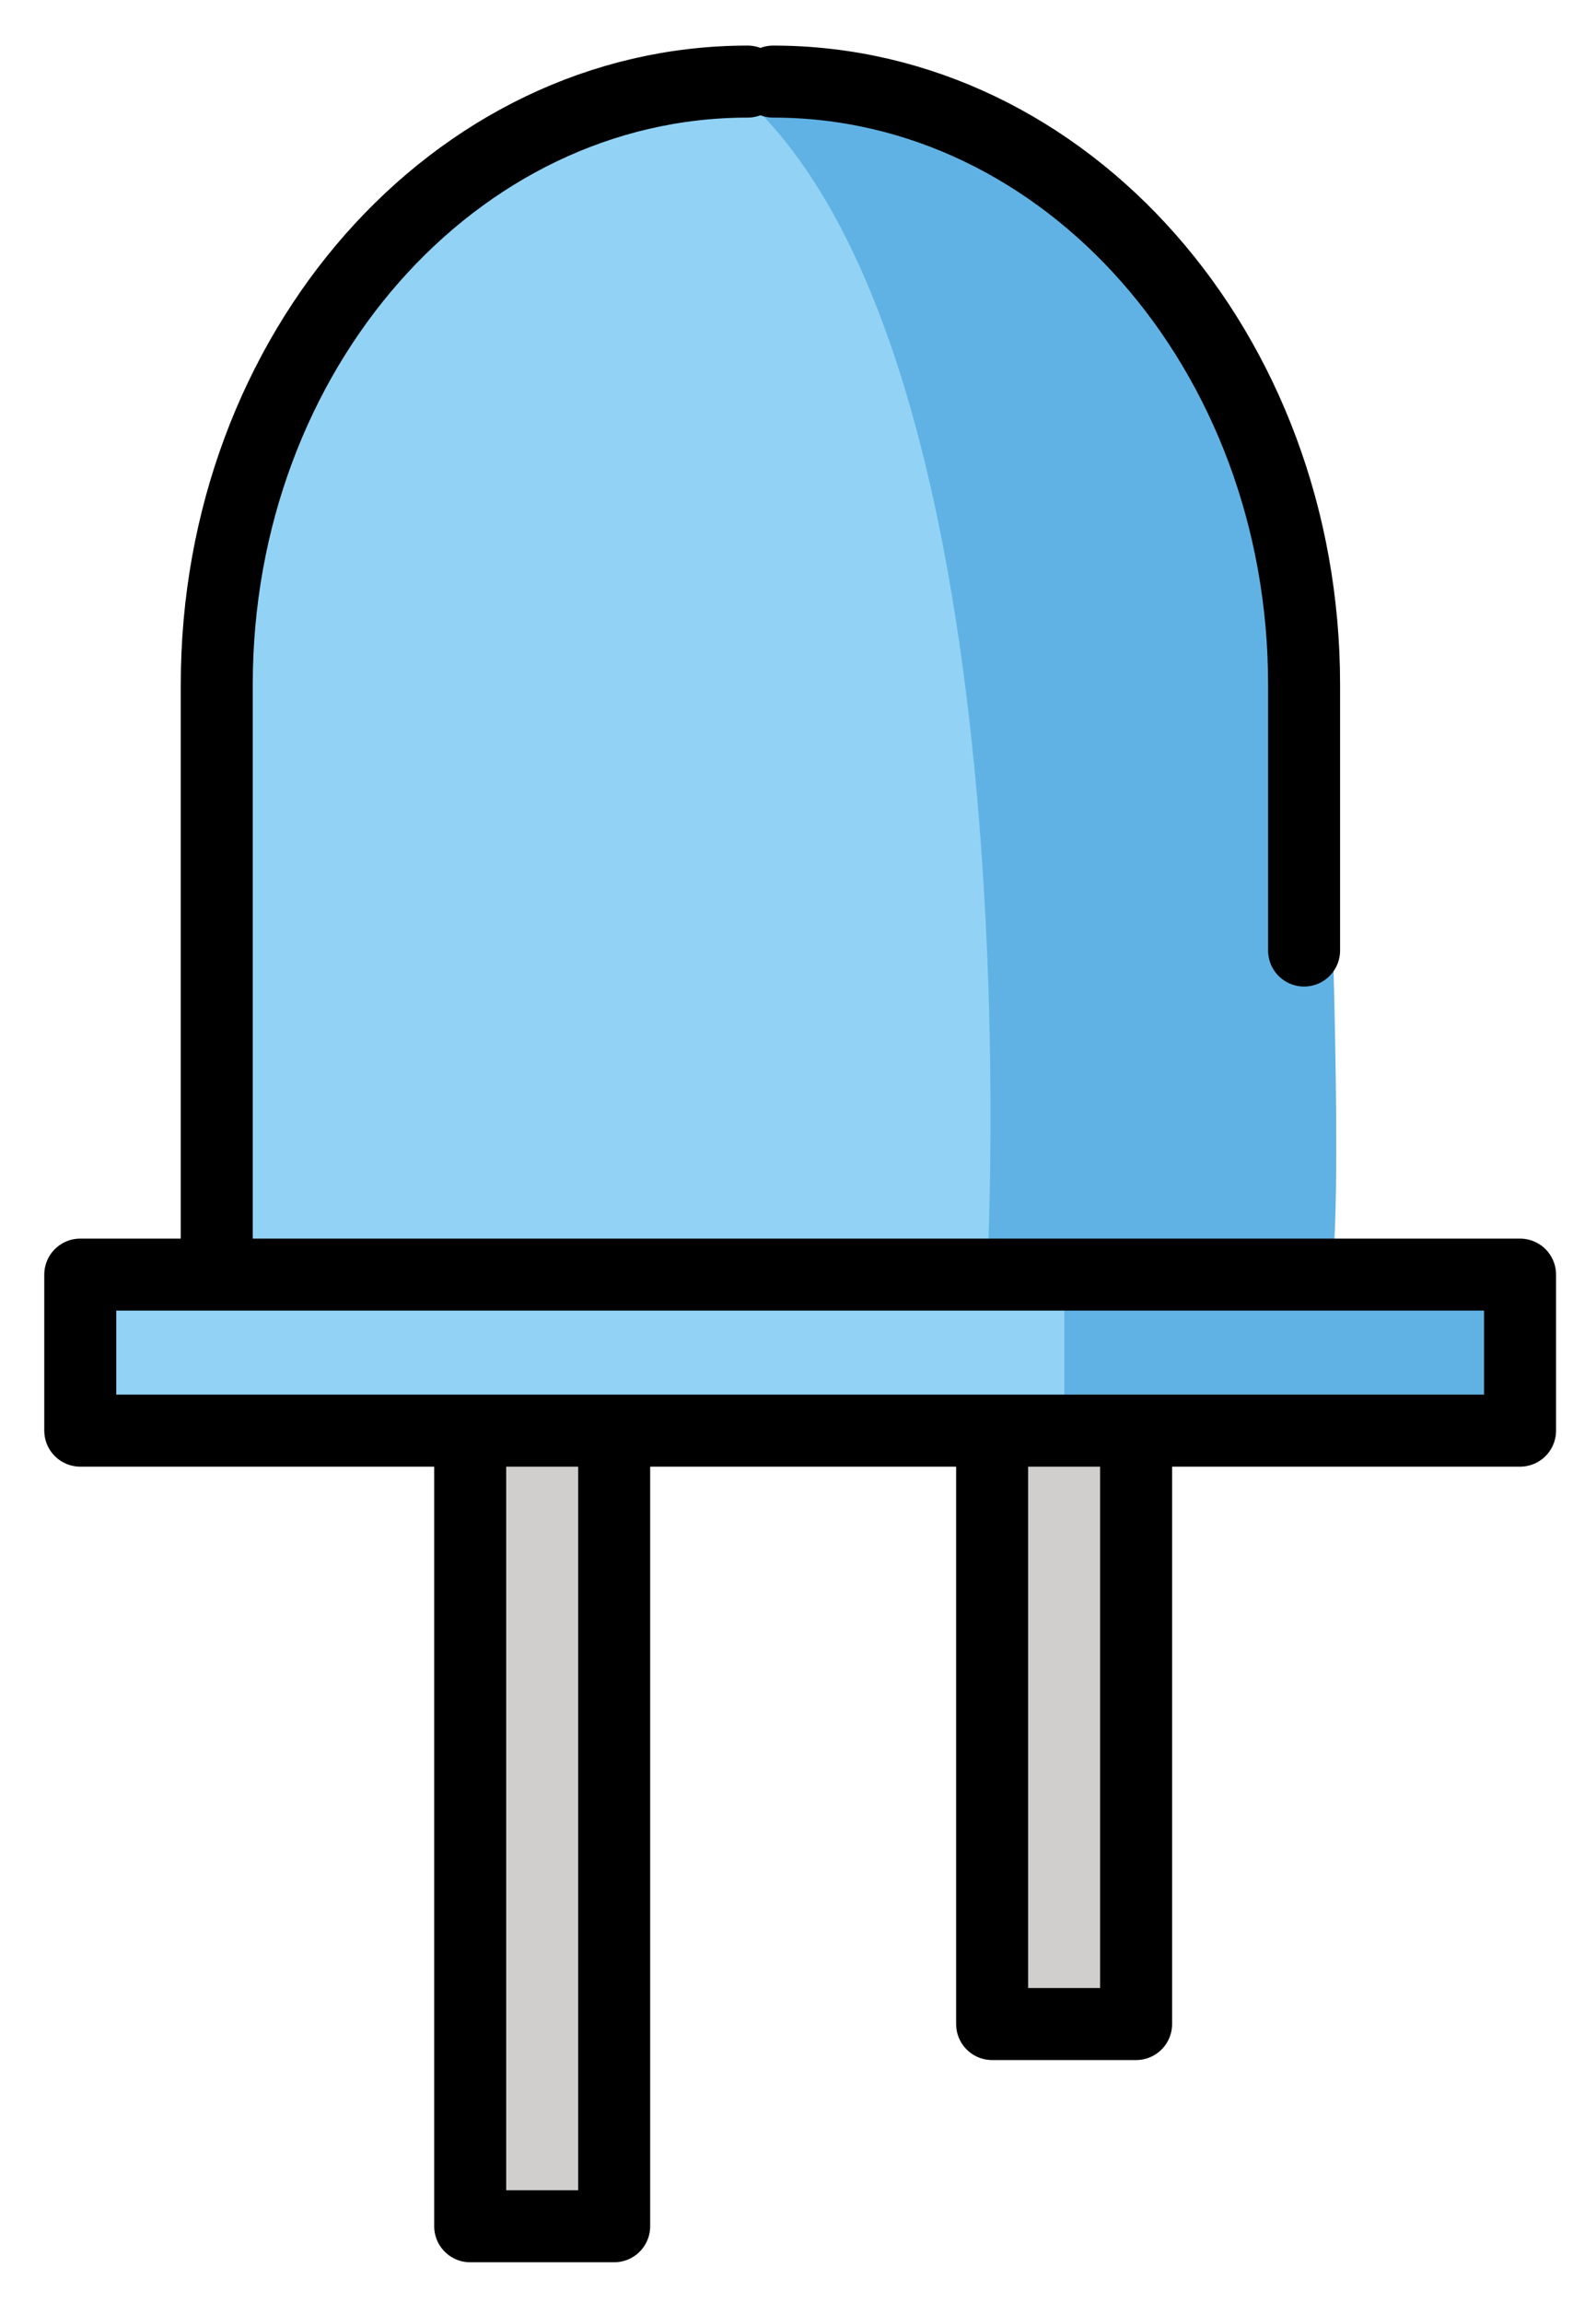 <svg xmlns="http://www.w3.org/2000/svg" role="img" viewBox="13.77 4.77 44.34 63.96"><title>E1C7.svg</title><path fill="#92d3f5" d="M31.388 26.718s9.237-1.819 8.422-9.196c-1.354-12.261-1.468-10.424-1.468-10.424L32.813 8.108c0.0 0 3.187 13.594-1.425 18.61z"/><path fill="#92d3f5" stroke-linecap="round" stroke-linejoin="round" stroke-miterlimit="10" stroke-width="2" d="M34.542 7.036c-8.146 0-14.75 7.496-14.75 16.743v16.388h29.5"/><path fill="#d0cfce" stroke-linecap="round" stroke-linejoin="round" stroke-miterlimit="10" stroke-width="2" d="M26.833 44.5h4v22.095h-4zm14.5 0h4v16.479h-4z"/><path fill="#61b2e4" d="M34.542 7.562s15.323.549 15.905 13.875c.966 22.146.067 18.919.067 18.919l-9.325-.19c0 0 1.437-25.042-6.646-32.604z"/><path fill="#61b2e4" d="M43.333 40.792h11.833v3.083H43.333z"/><path fill="#92d3f5" d="M16.335 40.792h26.998v3.083H16.335z"/><g fill="none" stroke="#000" stroke-linecap="round" stroke-linejoin="round" stroke-miterlimit="10" stroke-width="2"><path d="M34.542 7.036c-8.146 0-14.75 7.496-14.75 16.743v16.388h29.5M26.833 44.5h4v22.095h-4zm14.5 0h4v16.479h-4zM35.25 7.036c8.146 0 14.75 7.496 14.75 16.743v7.388M16 44.5h40v-4.333H16z"/></g></svg>
